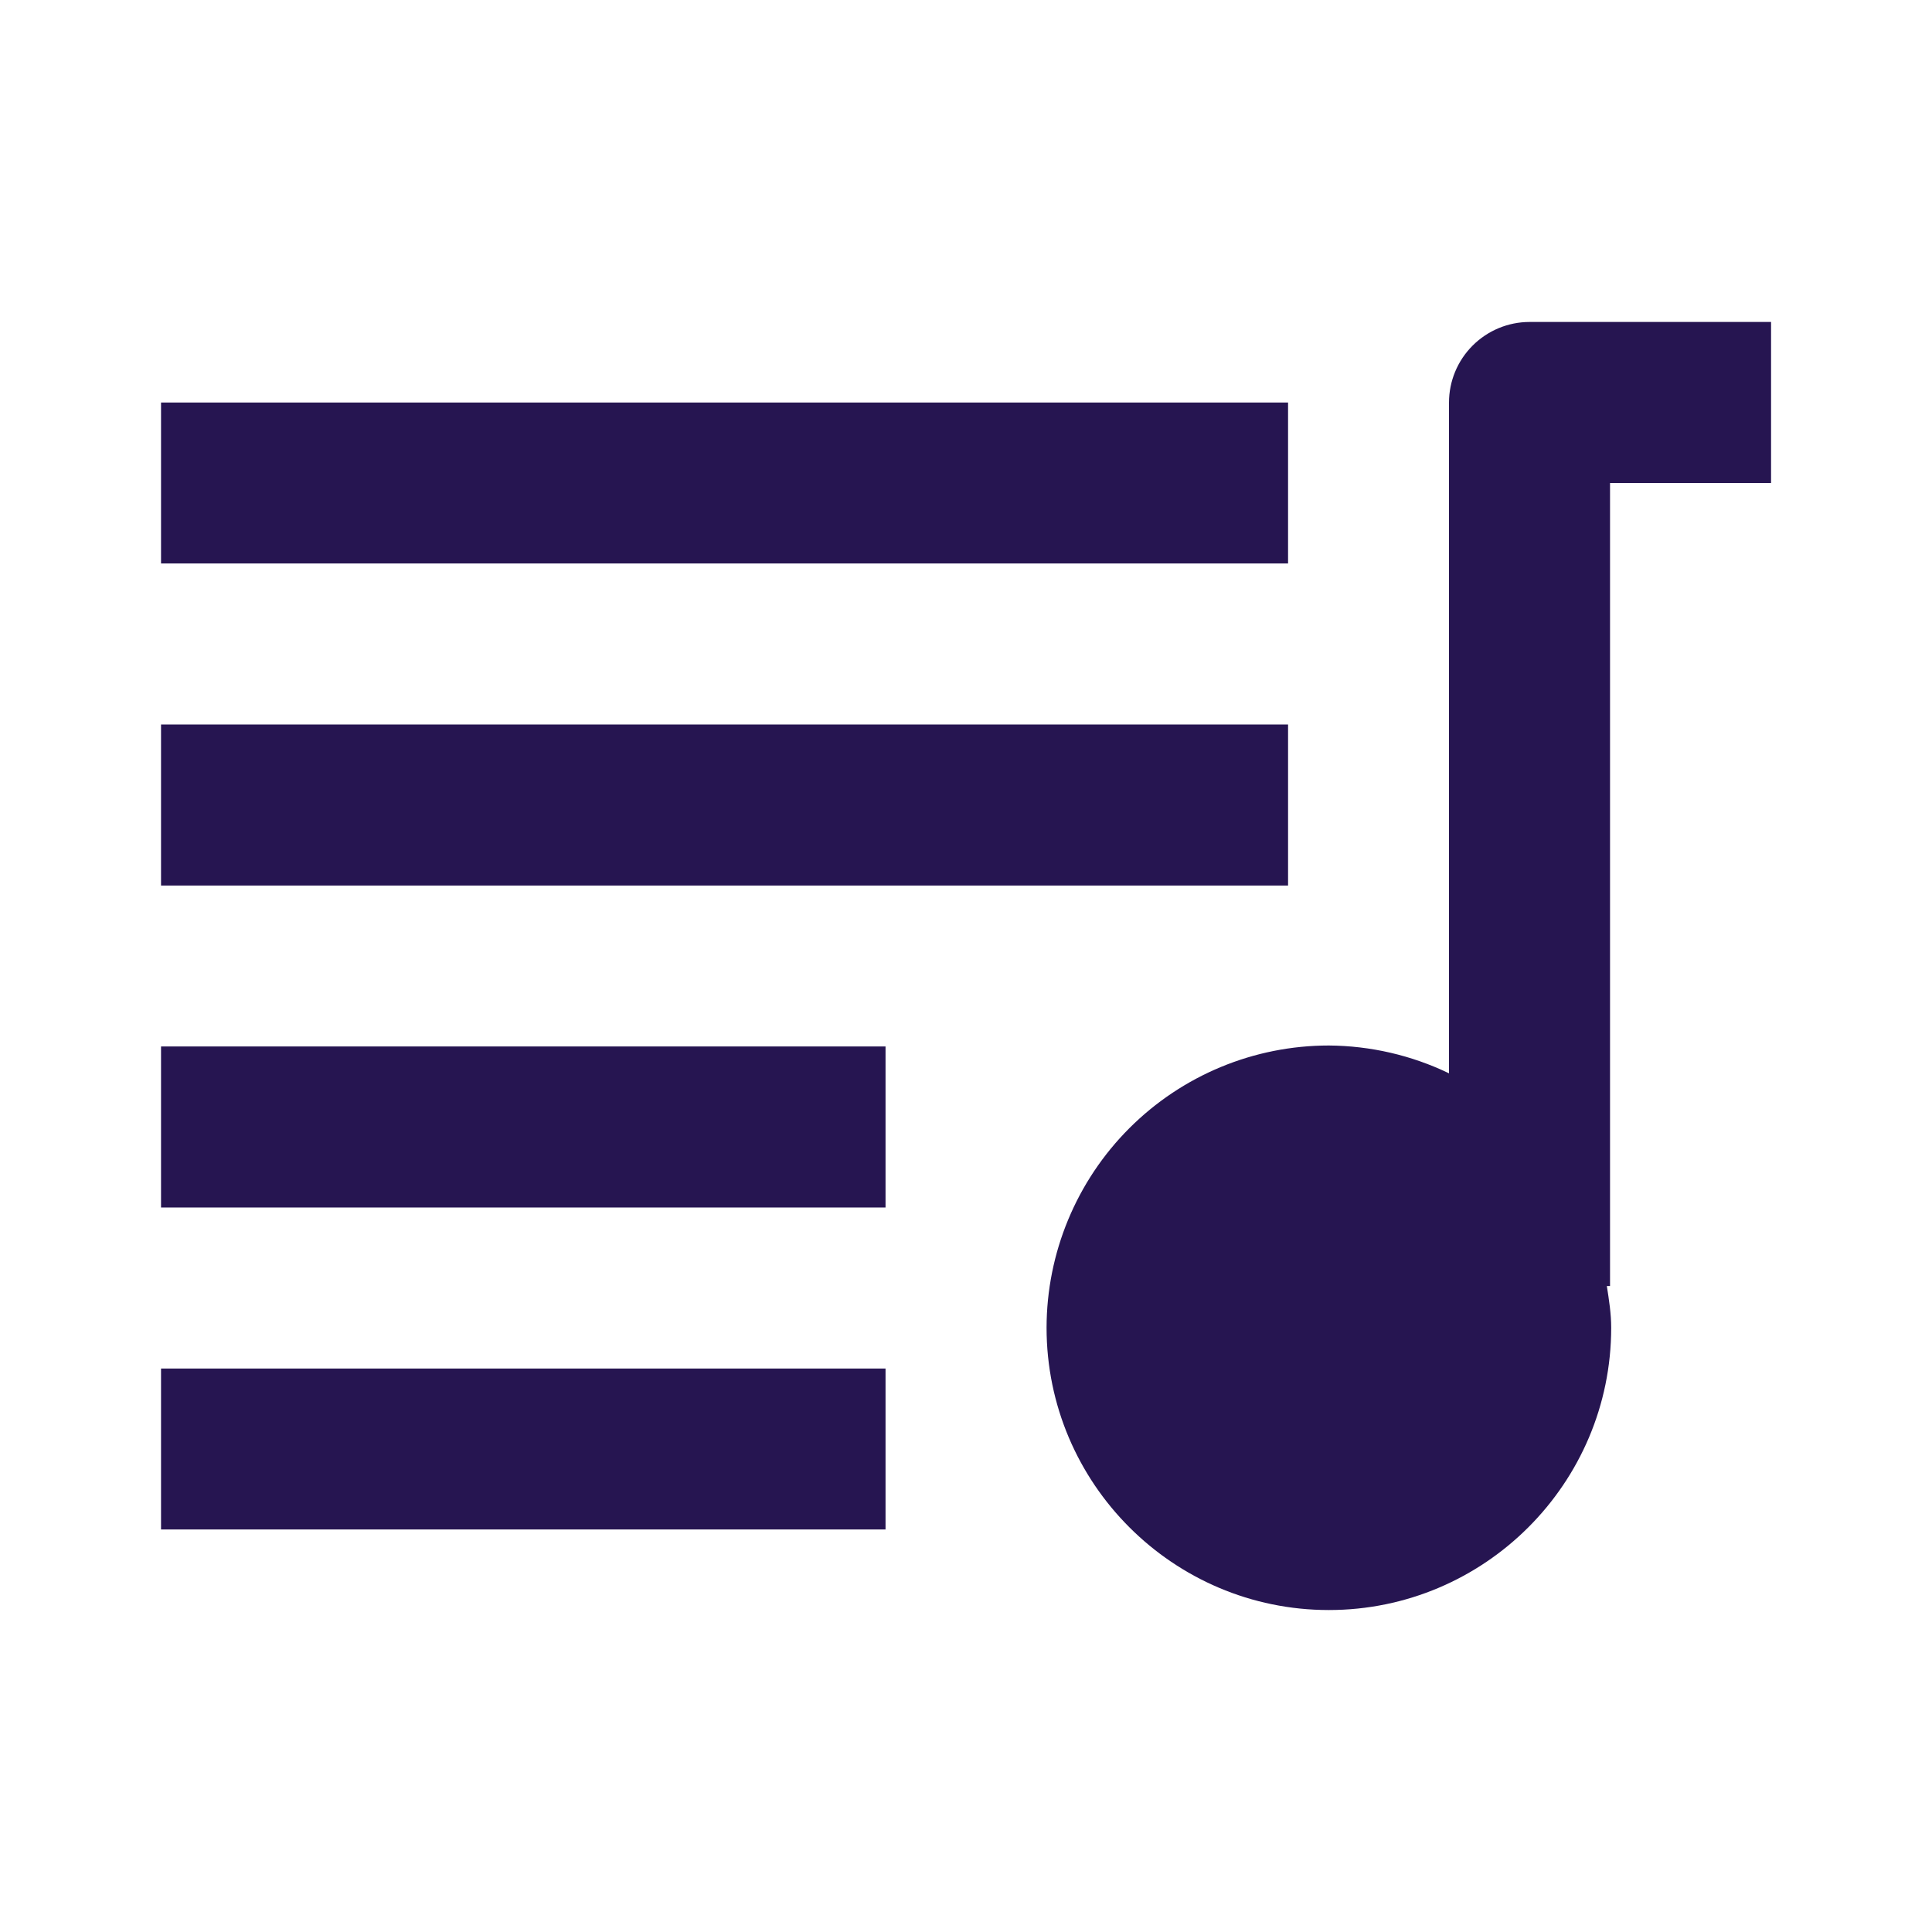 <svg width="20" height="20" viewBox="0 0 20 20" fill="none" xmlns="http://www.w3.org/2000/svg">
<path d="M10.834 13.744C10.834 15.356 12.145 16.667 13.756 16.667C15.368 16.667 16.679 15.356 16.679 13.744C16.679 13.597 16.656 13.455 16.634 13.313H16.667V5H18.334V3.333H15.834C15.613 3.333 15.401 3.421 15.244 3.578C15.088 3.734 15 3.946 15 4.167V11.111C14.612 10.924 14.187 10.826 13.756 10.823C12.981 10.823 12.239 11.131 11.691 11.679C11.143 12.227 10.835 12.97 10.834 13.744ZM1.667 4.167H13.334V5.833H1.667V4.167Z" fill="#261551"/>
<path d="M1.667 7.5H13.334V9.167H1.667V7.5ZM1.667 10.833H9.167V12.5H1.667V10.833ZM1.667 14.167H9.167V15.833H1.667V14.167Z" fill="#261551"/>
</svg>
